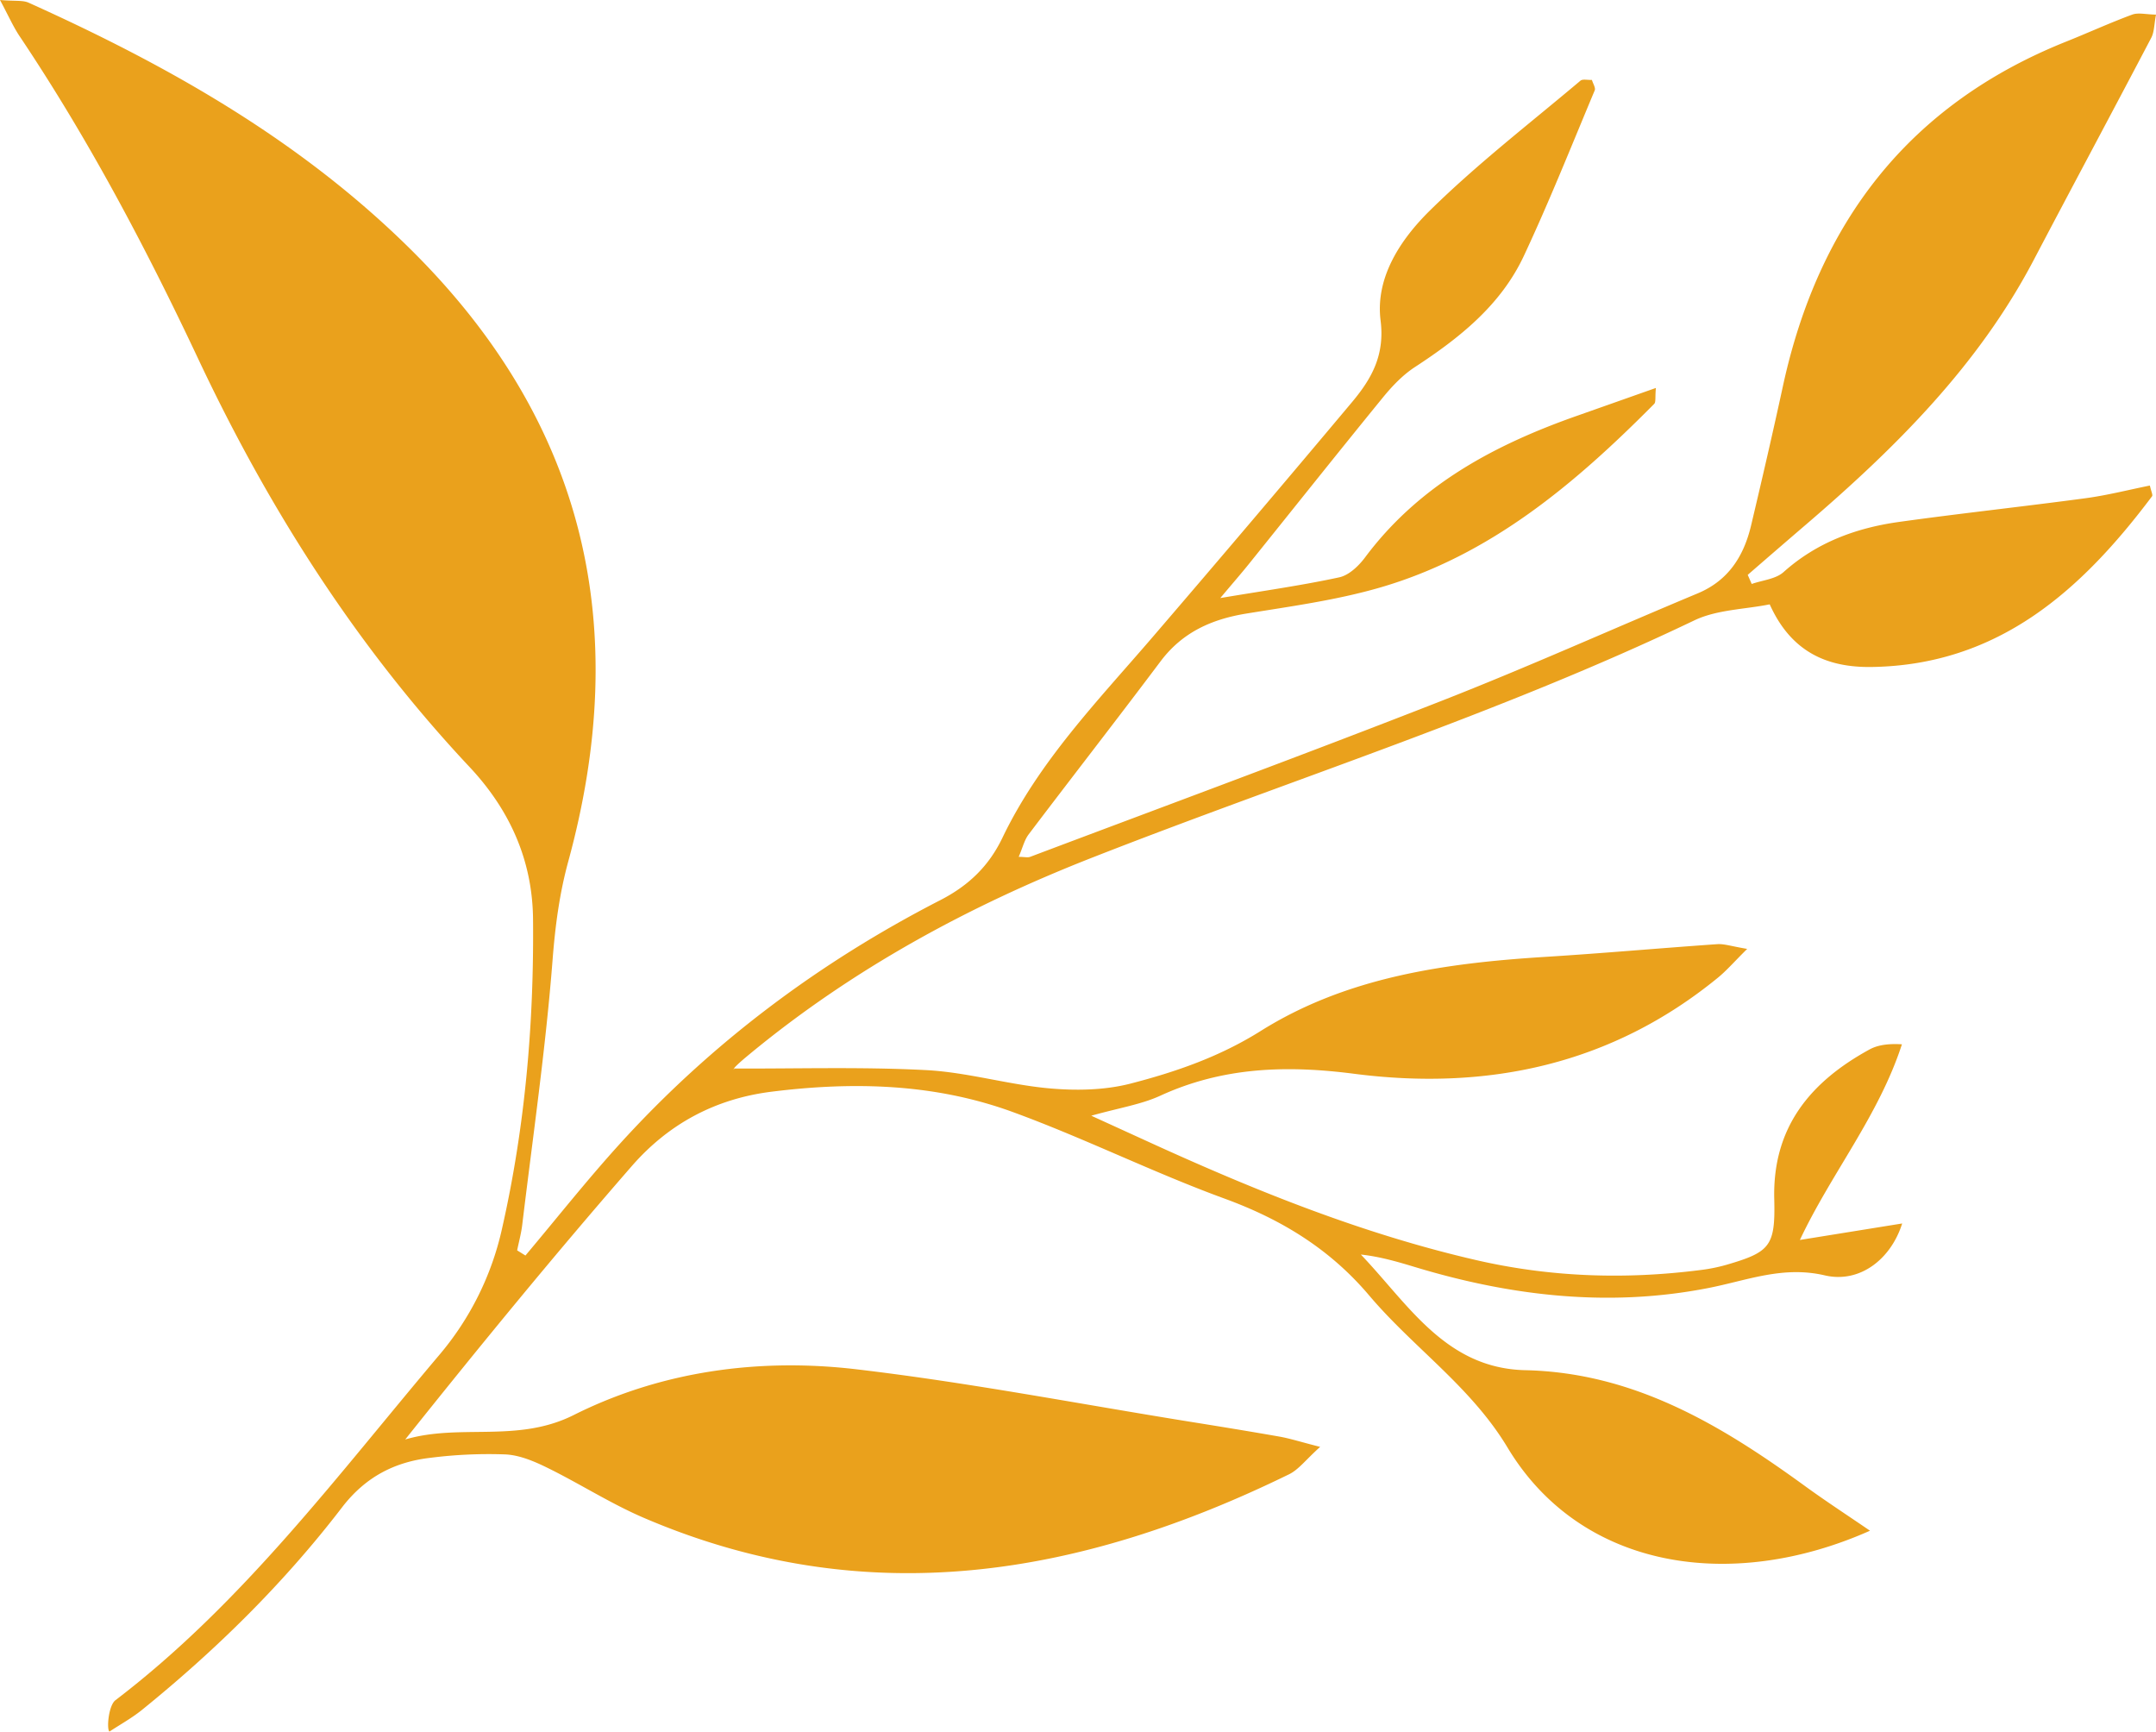 <svg xmlns="http://www.w3.org/2000/svg" viewBox="0 0 1080.07 867.31" style=""><g><g data-name="Слой 2"><path d="M57.82 851.6c63.68-48.55 111.07-112.4 162.09-172.75a147 147 0 0 0 31.55-63.3c11.61-51.18 16.06-102.86 15.57-155.13-.27-29.72-11.8-54.95-31.85-76.31-56.83-60.53-100.74-129.7-135.93-204.46C73 123.89 44.3 69.62 10 18.4 6.73 13.59 4.39 8.19 0 0c7.57.66 11.44 0 14.43 1.39 70.19 31.62 136.37 69 191.79 124 87.42 86.77 110.36 189.27 78.48 306-4.49 16.43-6.58 32.62-7.9 49.61-3.45 44.31-9.87 88.38-15.19 132.54-.52 4.28-1.68 8.49-2.54 12.73l4.15 2.59c15.6-18.55 30.66-37.6 46.93-55.55 46-50.77 100.08-91.21 160.93-122.47 14.07-7.23 24.25-16.94 31.1-31.23 18.46-38.48 48-68.81 75.39-100.7q50.28-58.53 99.87-117.66c9.56-11.45 16.38-23.25 14.18-40.7-2.73-21.66 10.11-40.75 24.73-55.14 23.6-23.23 50-43.59 75.39-65 1.11-.93 3.55-.28 5.74-.39.55 1.88 1.95 4 1.41 5.24-11.63 27.74-22.75 55.67-35.49 82.88-11.55 24.69-32.26 41.14-54.65 55.75-6 3.93-11.29 9.45-15.88 15.08-22.61 27.7-44.86 55.71-67.28 83.57-3.84 4.77-7.87 9.38-14.27 17 22-3.69 40.95-6.34 59.61-10.38 4.85-1.05 9.75-5.72 12.93-10 27.12-36.34 64.93-56.42 106.45-71l39.22-13.85c-.44 4.7.08 7.08-.86 8-39.68 40-82.28 76.11-137.74 92.09-21.61 6.22-44.18 9.29-66.46 12.9-17.47 2.83-32.13 9.37-43.06 23.92-21.82 29.05-44.15 57.71-66.08 86.67-2.15 2.83-3 6.63-5 11.28 2.82 0 4.45.47 5.73 0 68.71-25.91 137.61-51.32 206-78.09 43.23-16.92 85.6-36 128.45-53.89 15.42-6.45 23.09-18.71 26.73-34.07 5.5-23.19 10.88-46.42 15.93-69.72 17.76-81.84 63-141 141.86-172.55 11.07-4.42 21.92-9.4 33.1-13.53 3.07-1.13 6.94-.08 11.94 0-.94 4.86-.84 8.66-2.37 11.59-19.52 37.2-39.4 74.22-58.94 111.41-27.72 52.76-69 93.78-113.55 132q-14.88 12.76-29.67 25.61l2 4.56c5.42-1.91 12.08-2.43 16-6 16.66-14.87 36.43-22.11 57.9-25.09 31.09-4.33 62.32-7.68 93.43-11.87 10.81-1.46 21.46-4.19 32.13-6.34.66 3 1.58 4.73 1.09 5.38-35.42 47.14-76.91 84.51-140.37 85.5-22.32.35-40.38-7.41-51.17-31.37-12.49 2.52-26.37 2.61-37.7 8-97.64 46.74-200.75 79.3-301.22 118.67-62.38 24.41-120.56 56-172.36 98.82-2.41 2-4.82 4-7 6.22-.77.76-1 2.12-.4.79 31.45.12 63.86-.9 96.13.79 20.55 1.08 40.79 7.22 61.35 9.11 13.45 1.23 27.78 1 40.74-2.29 22.76-5.86 44.83-13.47 65.42-26.39 43.23-27.13 92.51-34 142.48-37.14 28.78-1.78 57.51-4.38 86.28-6.37 3.4-.24 6.91 1 15 2.37-6.62 6.56-10.31 10.85-14.62 14.38C807.2 533.4 745 546.42 678.39 537.83c-33.95-4.38-65.81-3.4-97.17 11-9.49 4.35-20.24 6-34.54 10l30.14 13.76c52.61 24 106.07 45.51 162.64 58.55 37.18 8.57 74.58 9.8 112.28 5a84.4 84.4 0 0 0 12.92-2.57c22.1-6.44 24.77-9.29 24.17-33-.9-36 18.15-58.72 47.66-74.89 4.42-2.43 9.9-3 16.3-2.62-11.64 35.84-35.34 64.52-51.12 98l51.25-8.26c-5.7 18.08-21.41 30.06-38.76 26-21-4.89-38.83 2.5-58.17 6.3-49.66 9.77-98.69 4.17-146.87-10.39-8.86-2.68-17.73-5.3-27.39-6.35 23.77 24.85 42.43 57 82.32 57.93 54.47 1.2 98.14 27.46 140.24 58.08 10.33 7.51 21.06 14.49 32.5 22.32-69.69 31-144.95 19.31-181.59-41.68-18.3-30.45-47.17-50-69.35-76.21-19.69-23.23-43.85-38-72.29-48.41-35.89-13.11-70.29-30.29-106.18-43.4-39-14.25-79.55-15.34-120.76-10.2-28.57 3.56-51.75 16.32-69.88 37C277.91 628.34 240.5 674 203 721c27.6-8.14 56.16 1.93 84.44-12.26 43.89-22 92.76-28.63 141.49-22.91 55.42 6.51 110.36 17.1 165.5 26 15.5 2.48 31 5 46.45 7.71 5.27.93 10.41 2.6 20.46 5.16-7.23 6.5-10.77 11.38-15.55 13.72C541 789.67 433.83 808 322.48 760.22c-16.62-7.14-32-17.06-48.31-25.07-6.53-3.21-13.81-6.31-20.9-6.67a231.24 231.24 0 0 0-37.54 1.68c-18 2.06-32.69 9.59-44.4 24.86-29.14 38-63.18 71.48-100.44 101.61-5 4-10.69 7.14-16.07 10.68-1.48-1.31-.45-13.08 3-15.71z" fill="#eaa11c" data-name="Слой 1"></path></g></g></svg>